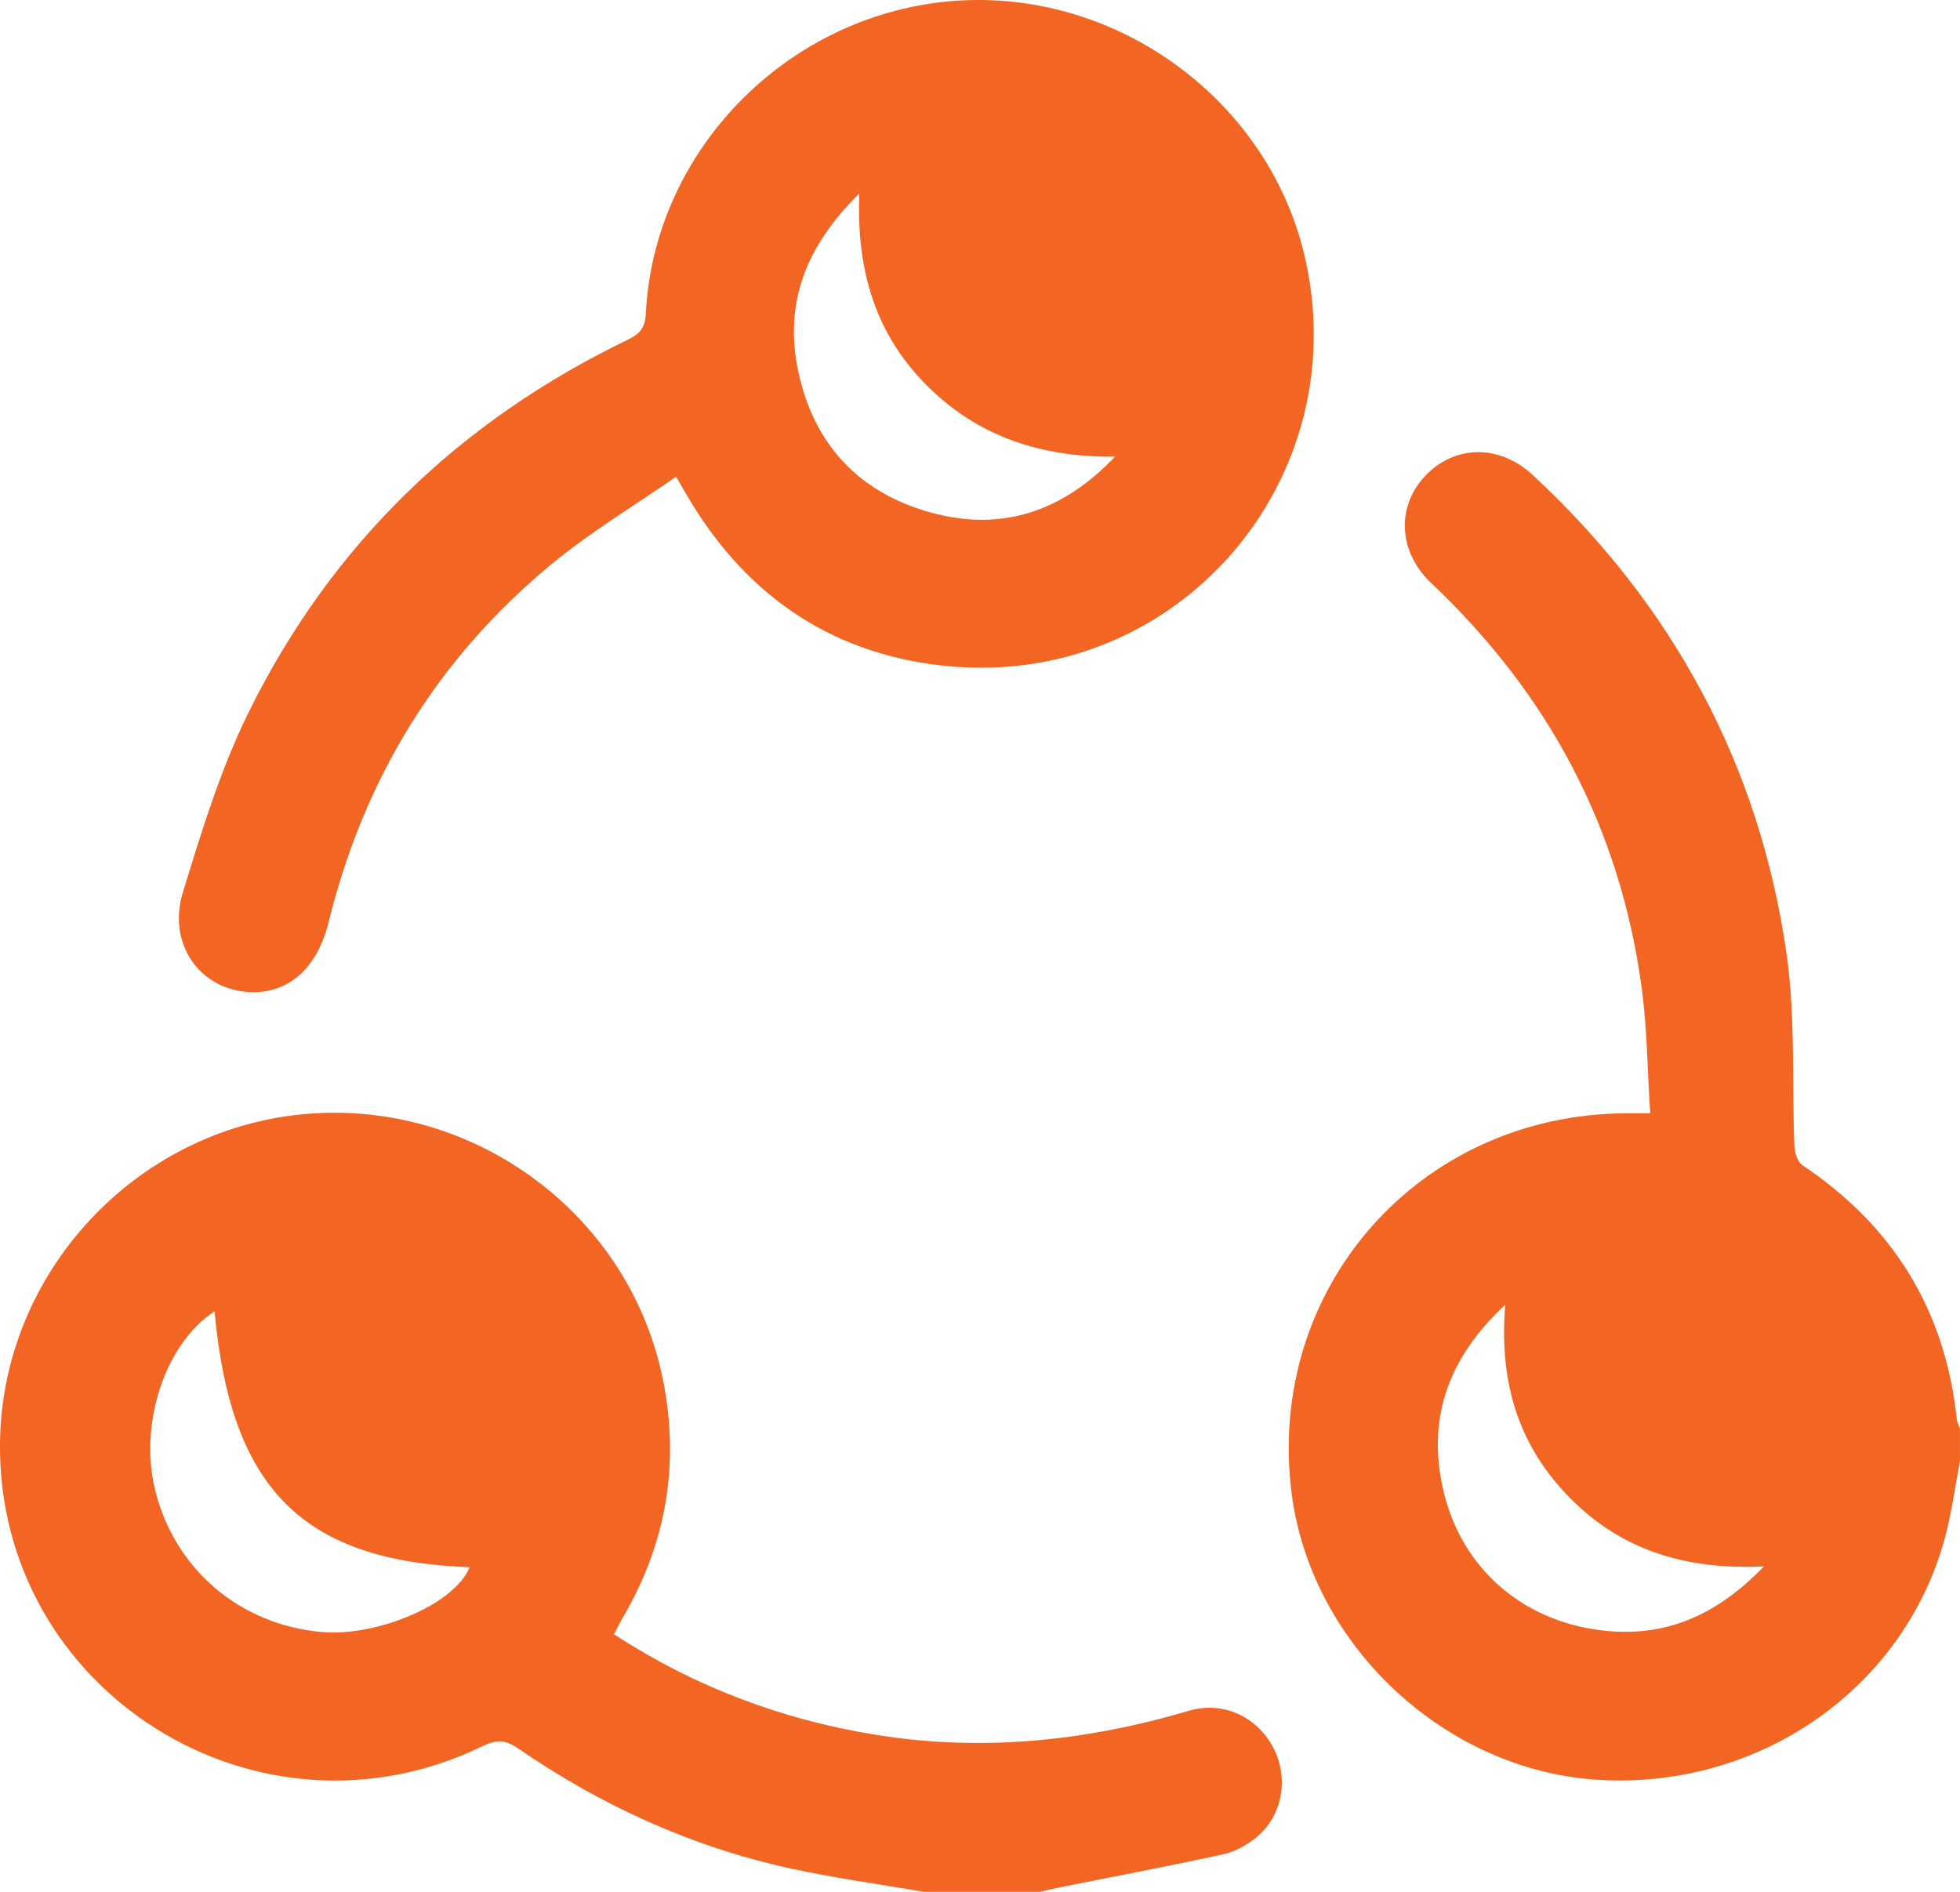 <svg width="86" height="83" viewBox="0 0 86 83" fill="none" xmlns="http://www.w3.org/2000/svg">
<path d="M40.53 83C38.566 82.659 36.586 82.392 34.641 81.965C30.316 81.013 26.355 79.199 22.716 76.698C22.162 76.317 21.776 76.314 21.173 76.608C11.318 81.394 -0.104 74.213 0 63.322C0.072 55.862 5.927 49.54 13.376 48.877C20.819 48.215 27.67 53.315 29.1 60.591C29.824 64.266 29.227 67.723 27.334 70.958C27.2 71.186 27.085 71.427 26.94 71.7C30.471 73.999 34.275 75.432 38.376 76.102C43.059 76.869 47.636 76.392 52.163 75.057C53.665 74.612 55.151 75.32 55.862 76.663C56.569 78.002 56.281 79.675 55.106 80.623C54.697 80.954 54.184 81.241 53.675 81.351C51.297 81.871 48.901 82.323 46.512 82.8C46.216 82.859 45.924 82.933 45.629 83H40.532H40.53ZM9.415 57.528C7.243 58.944 6.08 62.464 6.812 65.397C7.68 68.871 10.54 71.282 14.12 71.602C16.466 71.812 19.92 70.43 20.607 68.759C13.276 68.483 10.12 65.316 9.415 57.528Z" fill="#F36523"/>
<path d="M86 64.085C85.785 65.208 85.64 66.349 85.344 67.45C83.548 74.103 77.165 78.532 70.082 78.082C63.385 77.656 57.532 72.175 56.675 65.528C55.519 56.543 62.257 48.883 71.351 48.843C71.619 48.843 71.886 48.843 72.407 48.843C72.285 46.957 72.275 45.137 72.034 43.346C71.089 36.336 67.946 30.445 62.804 25.588C61.341 24.206 61.263 22.221 62.535 20.878C63.824 19.514 65.788 19.476 67.266 20.851C73.419 26.575 77.214 33.584 78.395 41.89C78.788 44.65 78.618 47.489 78.735 50.29C78.747 50.577 78.874 50.979 79.086 51.121C83.086 53.798 85.358 57.499 85.861 62.281C85.875 62.409 85.951 62.534 85.998 62.658V64.081L86 64.085ZM66.05 57.234C63.538 59.58 62.647 62.175 63.291 65.216C64.002 68.569 66.499 70.903 69.841 71.465C72.763 71.957 75.185 71.025 77.394 68.722C73.995 68.883 71.192 68.027 68.935 65.769C66.669 63.498 65.757 60.722 66.048 57.234H66.05Z" fill="#F36523"/>
<path d="M29.666 20.913C27.819 22.195 25.928 23.328 24.246 24.712C19.213 28.849 15.972 34.143 14.416 40.464C13.907 42.534 12.591 43.653 10.84 43.517C8.725 43.352 7.341 41.375 8.026 39.145C8.847 36.471 9.673 33.755 10.905 31.259C14.531 23.901 20.153 18.465 27.563 14.896C28.082 14.645 28.305 14.38 28.336 13.77C28.685 6.675 34.426 0.752 41.573 0.065C48.728 -0.624 55.541 4.195 57.217 11.125C59.588 20.929 51.789 30.111 41.728 29.237C36.741 28.803 32.922 26.312 30.314 22.023C30.14 21.738 29.977 21.447 29.662 20.91L29.666 20.913ZM48.926 20.034C45.746 20.069 42.948 19.186 40.688 16.932C38.431 14.684 37.565 11.891 37.708 8.483C35.346 10.809 34.391 13.312 35.025 16.292C35.703 19.476 37.655 21.591 40.802 22.476C43.966 23.364 46.657 22.423 48.926 20.034Z" fill="#F36523"/>
</svg>
